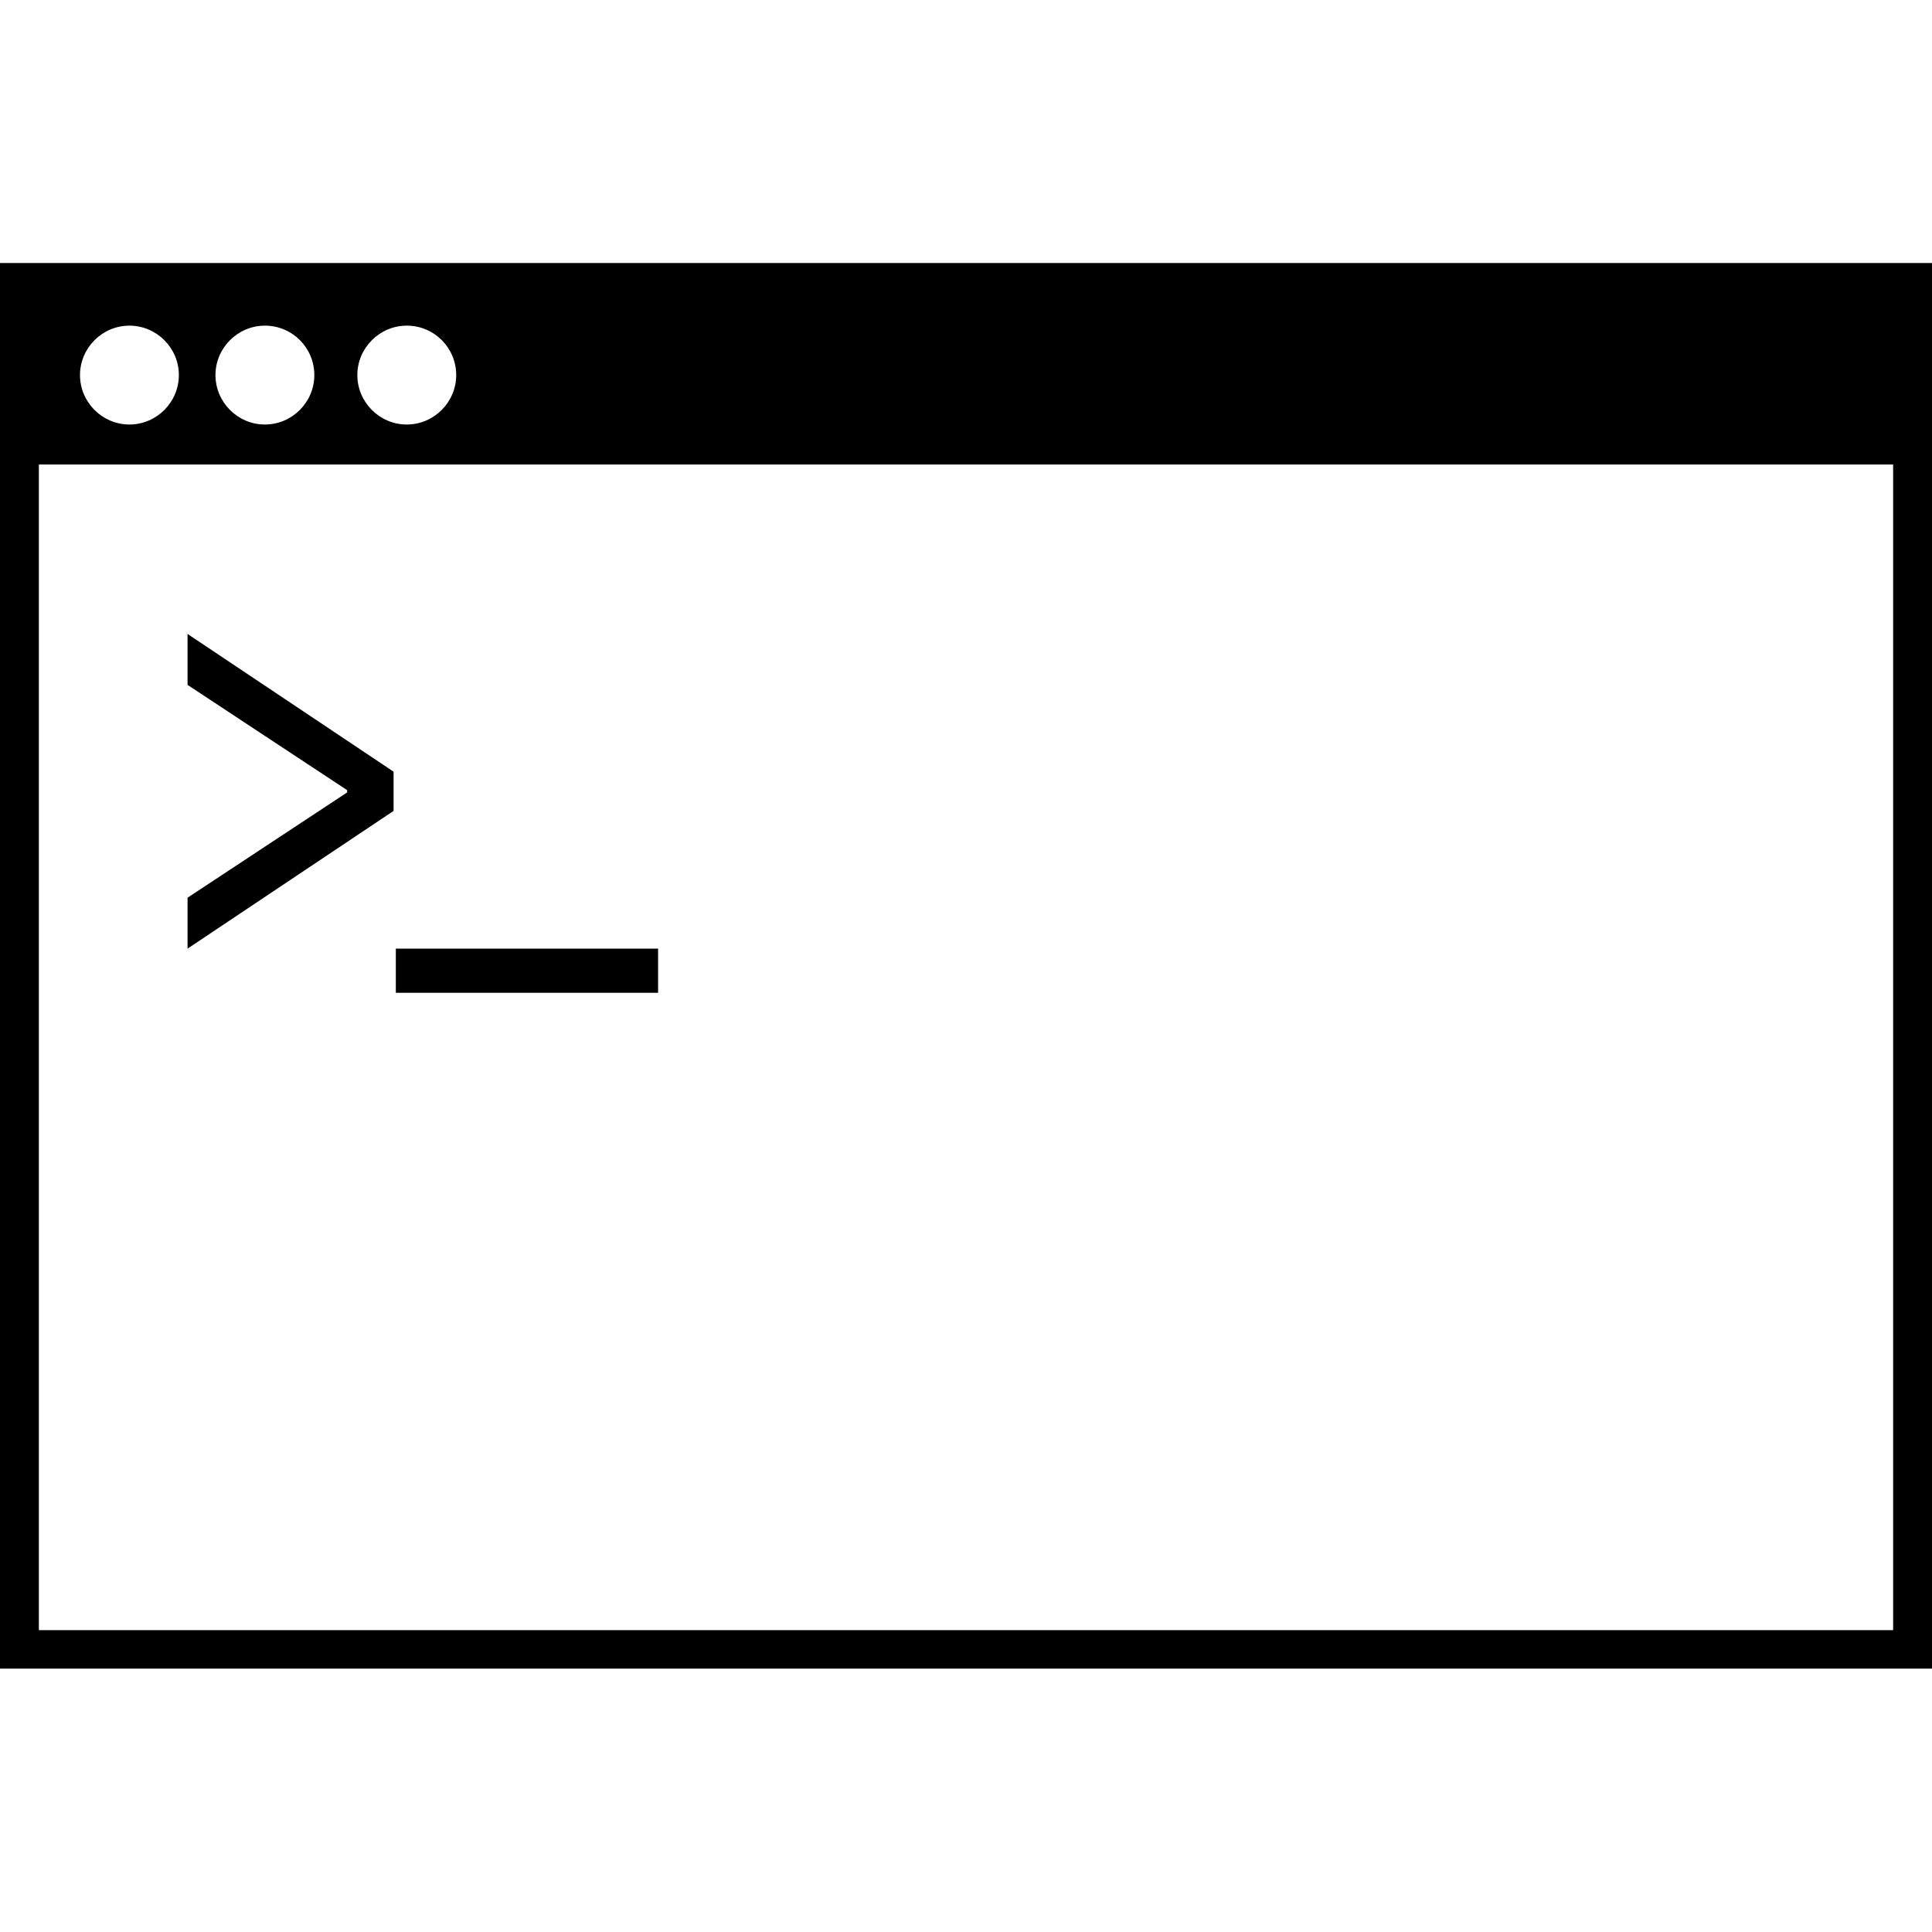 <?xml version="1.0" encoding="utf-8"?>
<!-- Generator: Adobe Illustrator 19.1.0, SVG Export Plug-In . SVG Version: 6.00 Build 0)  -->
<svg version="1.1" id="Layer_1" xmlns="http://www.w3.org/2000/svg" xmlns:xlink="http://www.w3.org/1999/xlink" x="0px" y="0px"
	 viewBox="0 0 512 512" style="enable-background:new 0 0 512 512;" xml:space="preserve">
<path d="M0,69.7v372.5h512V69.7H0z M120.9,99.4c0,7.2-5.9,13.1-13.1,13.1s-13.1-5.9-13.1-13.1s5.9-13.1,13.1-13.1
	C115.1,86.3,120.9,92.2,120.9,99.4z M83.3,99.4c0,7.2-5.9,13.1-13.1,13.1s-13.1-5.9-13.1-13.1S63,86.3,70.2,86.3
	C77.5,86.3,83.3,92.2,83.3,99.4z M47.4,99.4c0,7.2-5.9,13.1-13.1,13.1s-13.1-5.9-13.1-13.1s5.9-13.1,13.1-13.1S47.4,92.2,47.4,99.4z
	 M10.3,432V123.1h491.4V432H10.3z M49.7,168l54.6,36.5v10.4l-54.6,36.5v-13.5L92,210v-0.6l-42.3-27.9V168z M104.9,251.4h69.5v11.7
	h-69.5C104.9,263.1,104.9,251.4,104.9,251.4z"/>
</svg>
